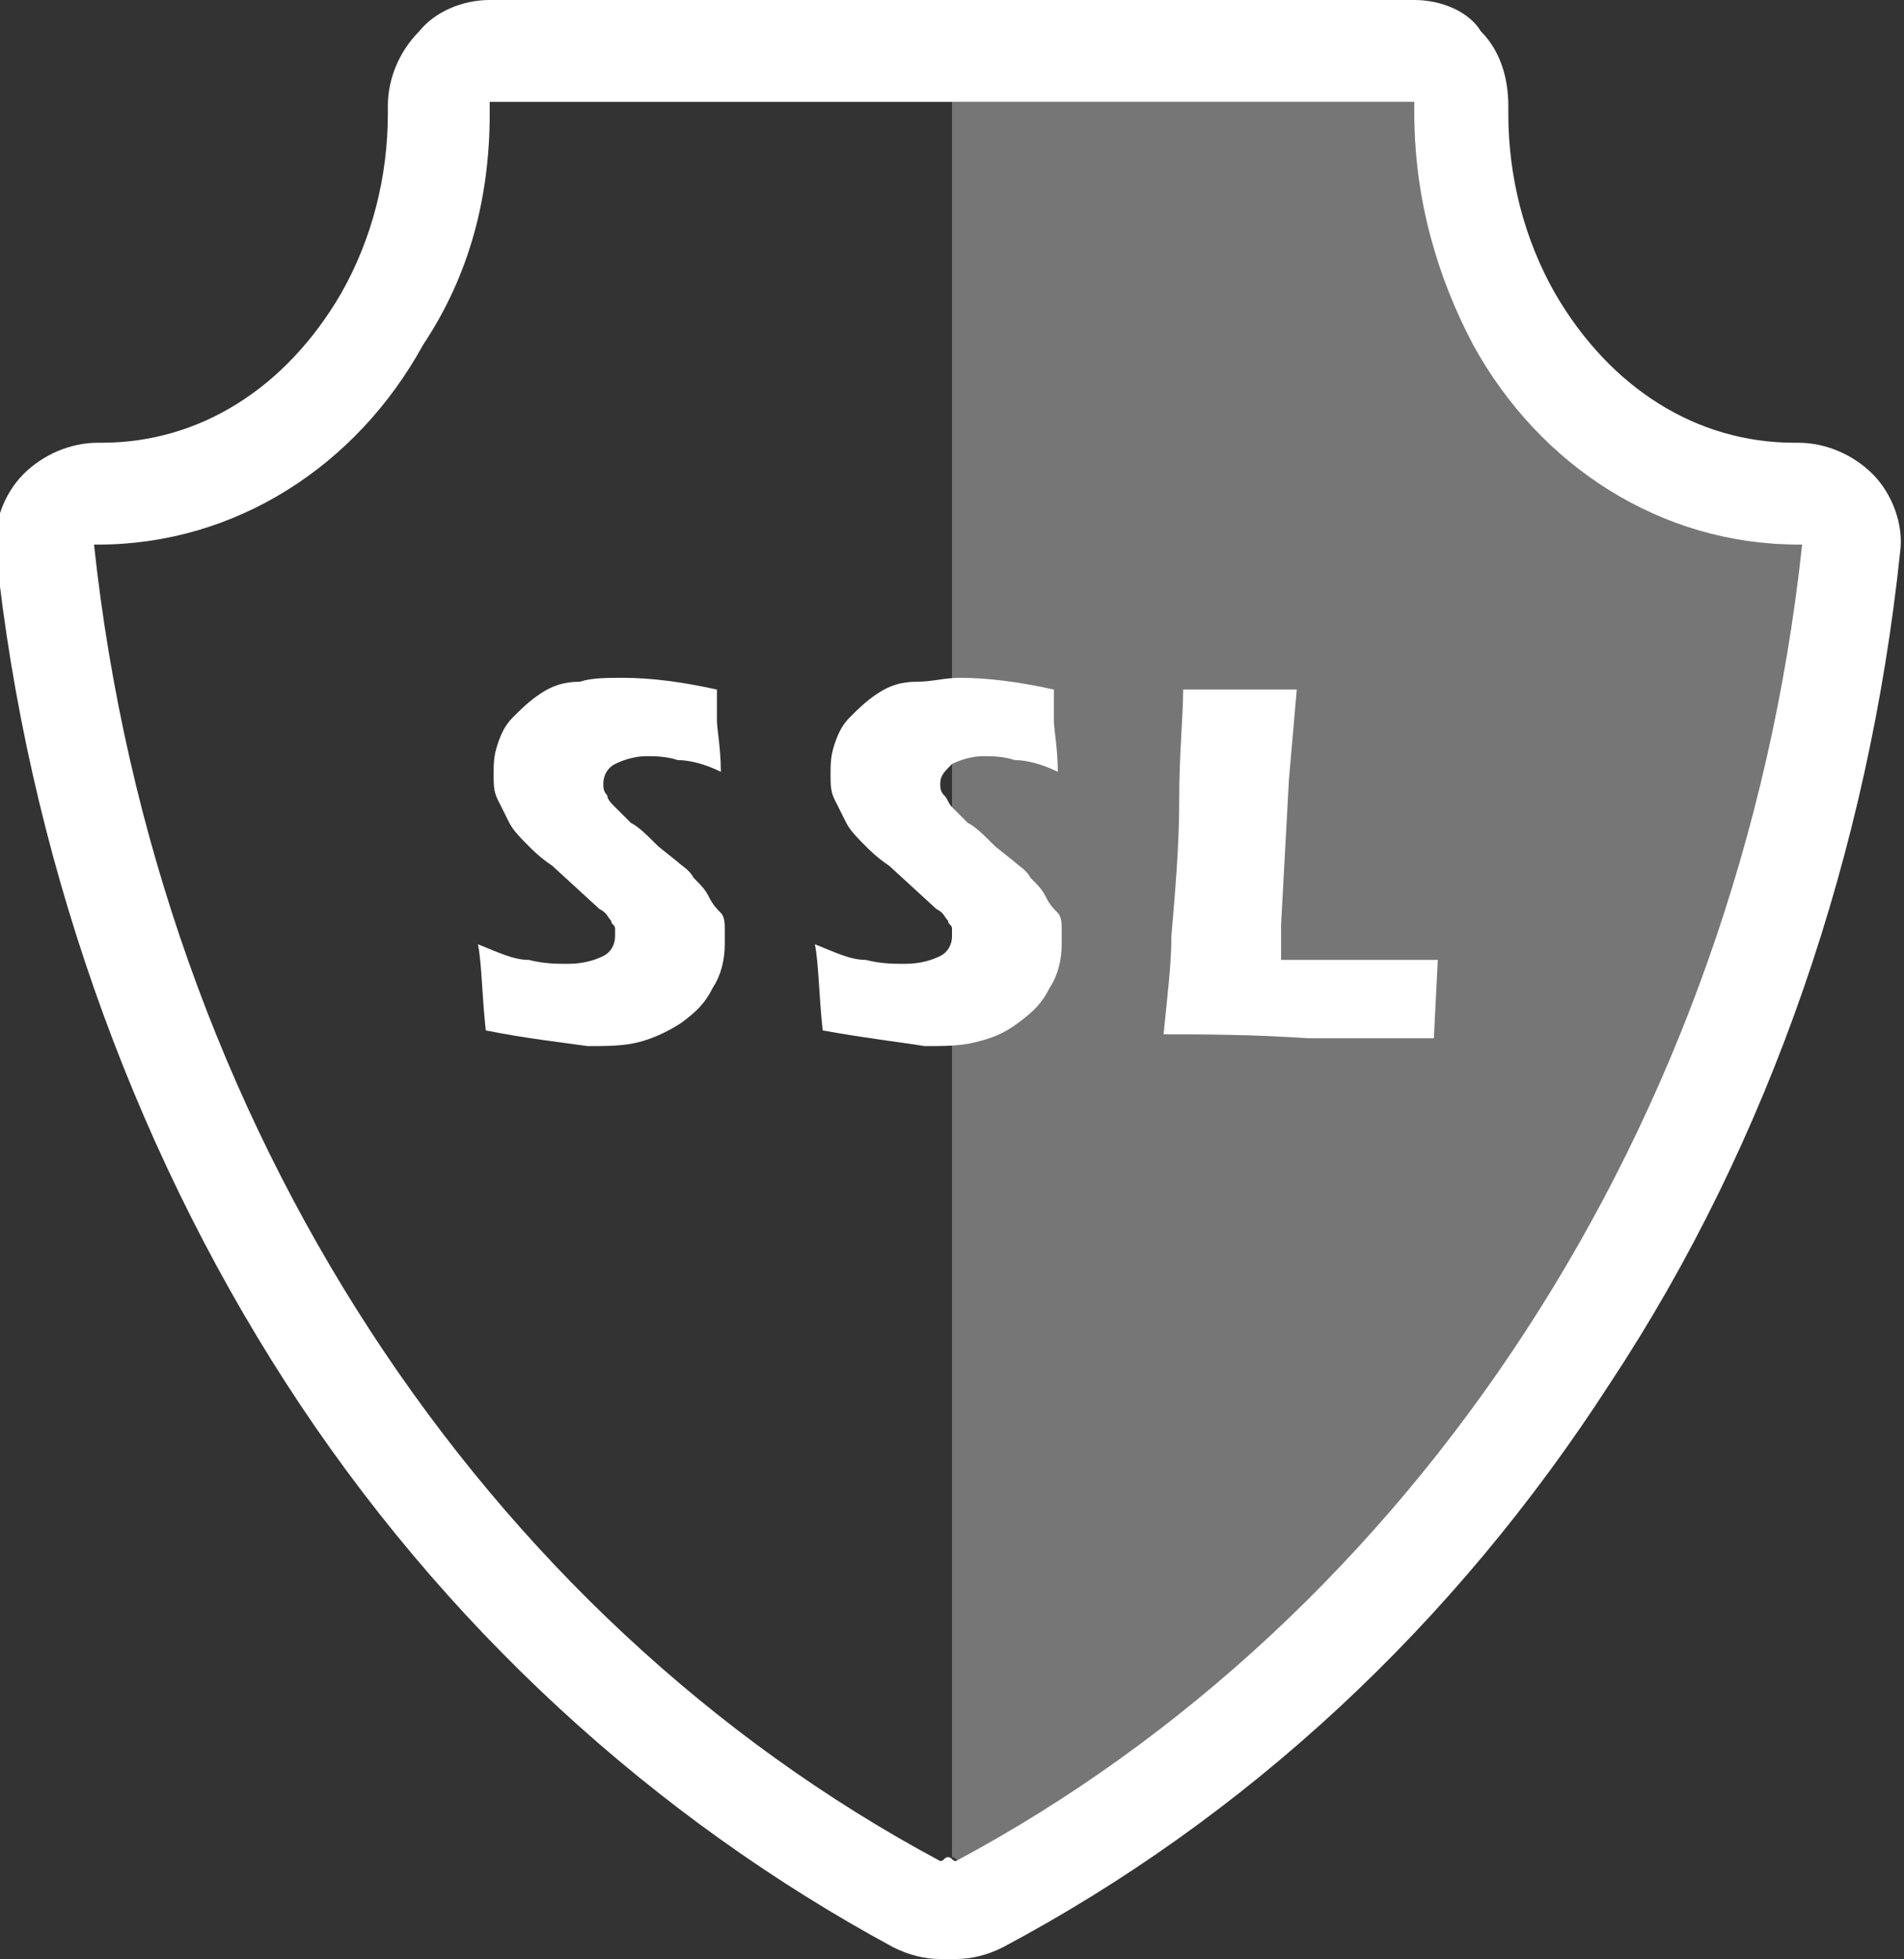 <?xml version="1.0" encoding="utf-8"?>
<!-- Generator: Adobe Illustrator 23.0.1, SVG Export Plug-In . SVG Version: 6.00 Build 0)  -->
<svg version="1.1" id="Layer_1" xmlns="http://www.w3.org/2000/svg" xmlns:xlink="http://www.w3.org/1999/xlink" x="0px" y="0px"
	 viewBox="0 0 48.6 50" style="enable-background:new 0 0 48.6 50;" xml:space="preserve">
<rect x="0" y="0" width="48.6" height="50" fill="#333333" stroke="none"/>
<style type="text/css">
	.st0{fill:#FFFFFF;}
	.st1{opacity:0.33;}
</style>
<g>
	<path class="st0" d="M36.1,2.6c0,0.1,0,0.2,0,0.3c0,2.2,0.6,4.2,1.5,5.9c1.7,3.1,4.8,5.1,8.3,5.1c0,0,0.1,0,0.1,0
		c-1.6,14.9-10,27.4-21.6,33.6c-0.1,0-0.1-0.1-0.2-0.1c-0.1,0-0.1,0.1-0.2,0.1c-11.6-6.2-20-18.7-21.6-33.6c0,0,0.1,0,0.1,0
		c3.5,0,6.6-2,8.3-5.1C12,7,12.5,5,12.5,2.9c0-0.1,0-0.2,0-0.3H36.1 M36.1,0H12.5c-0.7,0-1.4,0.3-1.8,0.8C10.2,1.3,9.9,2,9.9,2.7
		c0,0.1,0,0.2,0,0.2c0,1.6-0.4,3.2-1.2,4.6c-1.4,2.4-3.6,3.8-6.1,3.8h0c0,0-0.1,0-0.1,0c-0.7,0-1.4,0.3-1.9,0.8
		c-0.5,0.5-0.8,1.3-0.7,2c0.8,7.6,3.4,15,7.4,21.2c4,6.2,9.4,11.1,15.5,14.4c0.4,0.2,0.8,0.3,1.2,0.3c0.1,0,0.1,0,0.2,0
		c0.1,0,0.1,0,0.2,0c0.4,0,0.8-0.1,1.2-0.3c6.2-3.3,11.5-8.2,15.5-14.4c4.1-6.2,6.6-13.6,7.4-21.2c0.1-0.7-0.2-1.5-0.7-2
		c-0.5-0.5-1.2-0.8-1.9-0.8c0,0-0.1,0-0.1,0h0c-2.5,0-4.7-1.4-6.1-3.8c-0.8-1.4-1.2-3-1.2-4.6c0-0.1,0-0.2,0-0.2
		c0-0.7-0.2-1.4-0.7-1.9C37.5,0.3,36.8,0,36.1,0L36.1,0z"/>
</g>
<g class="st1">
	<path class="st0" d="M46.1,13.9c-1.6,14.9-10,27.4-21.6,33.6c-0.1,0-0.1-0.1-0.2-0.1V2.6h11.8c0,0.1,0,0.2,0,0.3
		c0,2.2,0.6,4.2,1.5,5.9c1.7,3.1,4.8,5.1,8.3,5.1C46,13.9,46,13.9,46.1,13.9z"/>
</g>
<g>
	<path class="st0" d="M12.4,26.3c-0.1-0.9-0.1-1.7-0.2-2.2c0.5,0.2,0.9,0.4,1.3,0.4c0.4,0.1,0.7,0.1,1,0.1c0.4,0,0.7-0.1,0.9-0.2
		c0.2-0.1,0.3-0.3,0.3-0.5c0-0.1,0-0.1,0-0.2c0-0.1-0.1-0.1-0.1-0.2c-0.1-0.1-0.1-0.2-0.3-0.3l-1.2-1.1c-0.3-0.2-0.5-0.4-0.6-0.5
		c-0.2-0.2-0.4-0.4-0.5-0.6c-0.1-0.2-0.2-0.4-0.3-0.6c-0.1-0.2-0.1-0.4-0.1-0.6c0-0.3,0-0.5,0.1-0.8c0.1-0.3,0.2-0.5,0.4-0.7
		c0.2-0.2,0.4-0.4,0.7-0.6c0.3-0.2,0.6-0.3,1-0.3c0.3-0.1,0.7-0.1,1.1-0.1c0.7,0,1.5,0.1,2.4,0.3c0,0.3,0,0.6,0,0.8
		c0,0.2,0.1,0.7,0.1,1.3c-0.4-0.2-0.8-0.3-1.1-0.3c-0.3-0.1-0.6-0.1-0.8-0.1c-0.3,0-0.6,0.1-0.8,0.2s-0.3,0.3-0.3,0.5
		c0,0.1,0,0.2,0.1,0.3c0,0.1,0.1,0.2,0.2,0.3c0.1,0.1,0.2,0.2,0.4,0.4c0.2,0.1,0.4,0.3,0.7,0.6l0.5,0.4c0.1,0.1,0.3,0.2,0.4,0.4
		c0.2,0.2,0.3,0.3,0.4,0.5c0.1,0.2,0.2,0.3,0.3,0.4c0.1,0.1,0.1,0.3,0.1,0.4c0,0.1,0,0.3,0,0.4c0,0.4-0.1,0.8-0.3,1.1
		c-0.2,0.4-0.4,0.6-0.8,0.9c-0.3,0.2-0.7,0.4-1.1,0.5s-0.8,0.1-1.3,0.1C14.3,26.6,13.4,26.5,12.4,26.3z"/>
	<path class="st0" d="M21,26.3c-0.1-0.9-0.1-1.7-0.2-2.2c0.5,0.2,0.9,0.4,1.3,0.4c0.4,0.1,0.7,0.1,1,0.1c0.4,0,0.7-0.1,0.9-0.2
		c0.2-0.1,0.3-0.3,0.3-0.5c0-0.1,0-0.1,0-0.2c0-0.1-0.1-0.1-0.1-0.2c-0.1-0.1-0.1-0.2-0.3-0.3l-1.2-1.1c-0.3-0.2-0.5-0.4-0.6-0.5
		c-0.2-0.2-0.4-0.4-0.5-0.6c-0.1-0.2-0.2-0.4-0.3-0.6c-0.1-0.2-0.1-0.4-0.1-0.6c0-0.3,0-0.5,0.1-0.8c0.1-0.3,0.2-0.5,0.4-0.7
		c0.2-0.2,0.4-0.4,0.7-0.6c0.3-0.2,0.6-0.3,1-0.3s0.7-0.1,1.1-0.1c0.7,0,1.5,0.1,2.4,0.3c0,0.3,0,0.6,0,0.8c0,0.2,0.1,0.7,0.1,1.3
		c-0.4-0.2-0.8-0.3-1.1-0.3c-0.3-0.1-0.6-0.1-0.8-0.1c-0.3,0-0.6,0.1-0.8,0.2C24.1,19.7,24,19.8,24,20c0,0.1,0,0.2,0.1,0.3
		s0.1,0.2,0.2,0.3c0.1,0.1,0.2,0.2,0.4,0.4c0.2,0.1,0.4,0.3,0.7,0.6l0.5,0.4c0.1,0.1,0.3,0.2,0.4,0.4c0.2,0.2,0.3,0.3,0.4,0.5
		c0.1,0.2,0.2,0.3,0.3,0.4c0.1,0.1,0.1,0.3,0.1,0.4c0,0.1,0,0.3,0,0.4c0,0.4-0.1,0.8-0.3,1.1c-0.2,0.4-0.4,0.6-0.8,0.9
		s-0.7,0.4-1.1,0.5c-0.4,0.1-0.8,0.1-1.3,0.1C23,26.6,22.1,26.5,21,26.3z"/>
	<path class="st0" d="M29.7,26.4c0.1-1,0.2-1.8,0.2-2.5c0.1-1.2,0.2-2.3,0.2-3.5c0-1.2,0.1-2.1,0.1-2.8c0.6,0,1.1,0,1.6,0
		c0.3,0,0.7,0,1.3,0l-0.2,2.3l-0.2,3.7l0,0.9c0.7,0,1.2,0,1.4,0c1.1,0,2,0,2.6,0l-0.1,2c-1.1,0-2.2,0-3.2,0
		C31.9,26.4,30.7,26.4,29.7,26.4z"/>
</g>
</svg>
